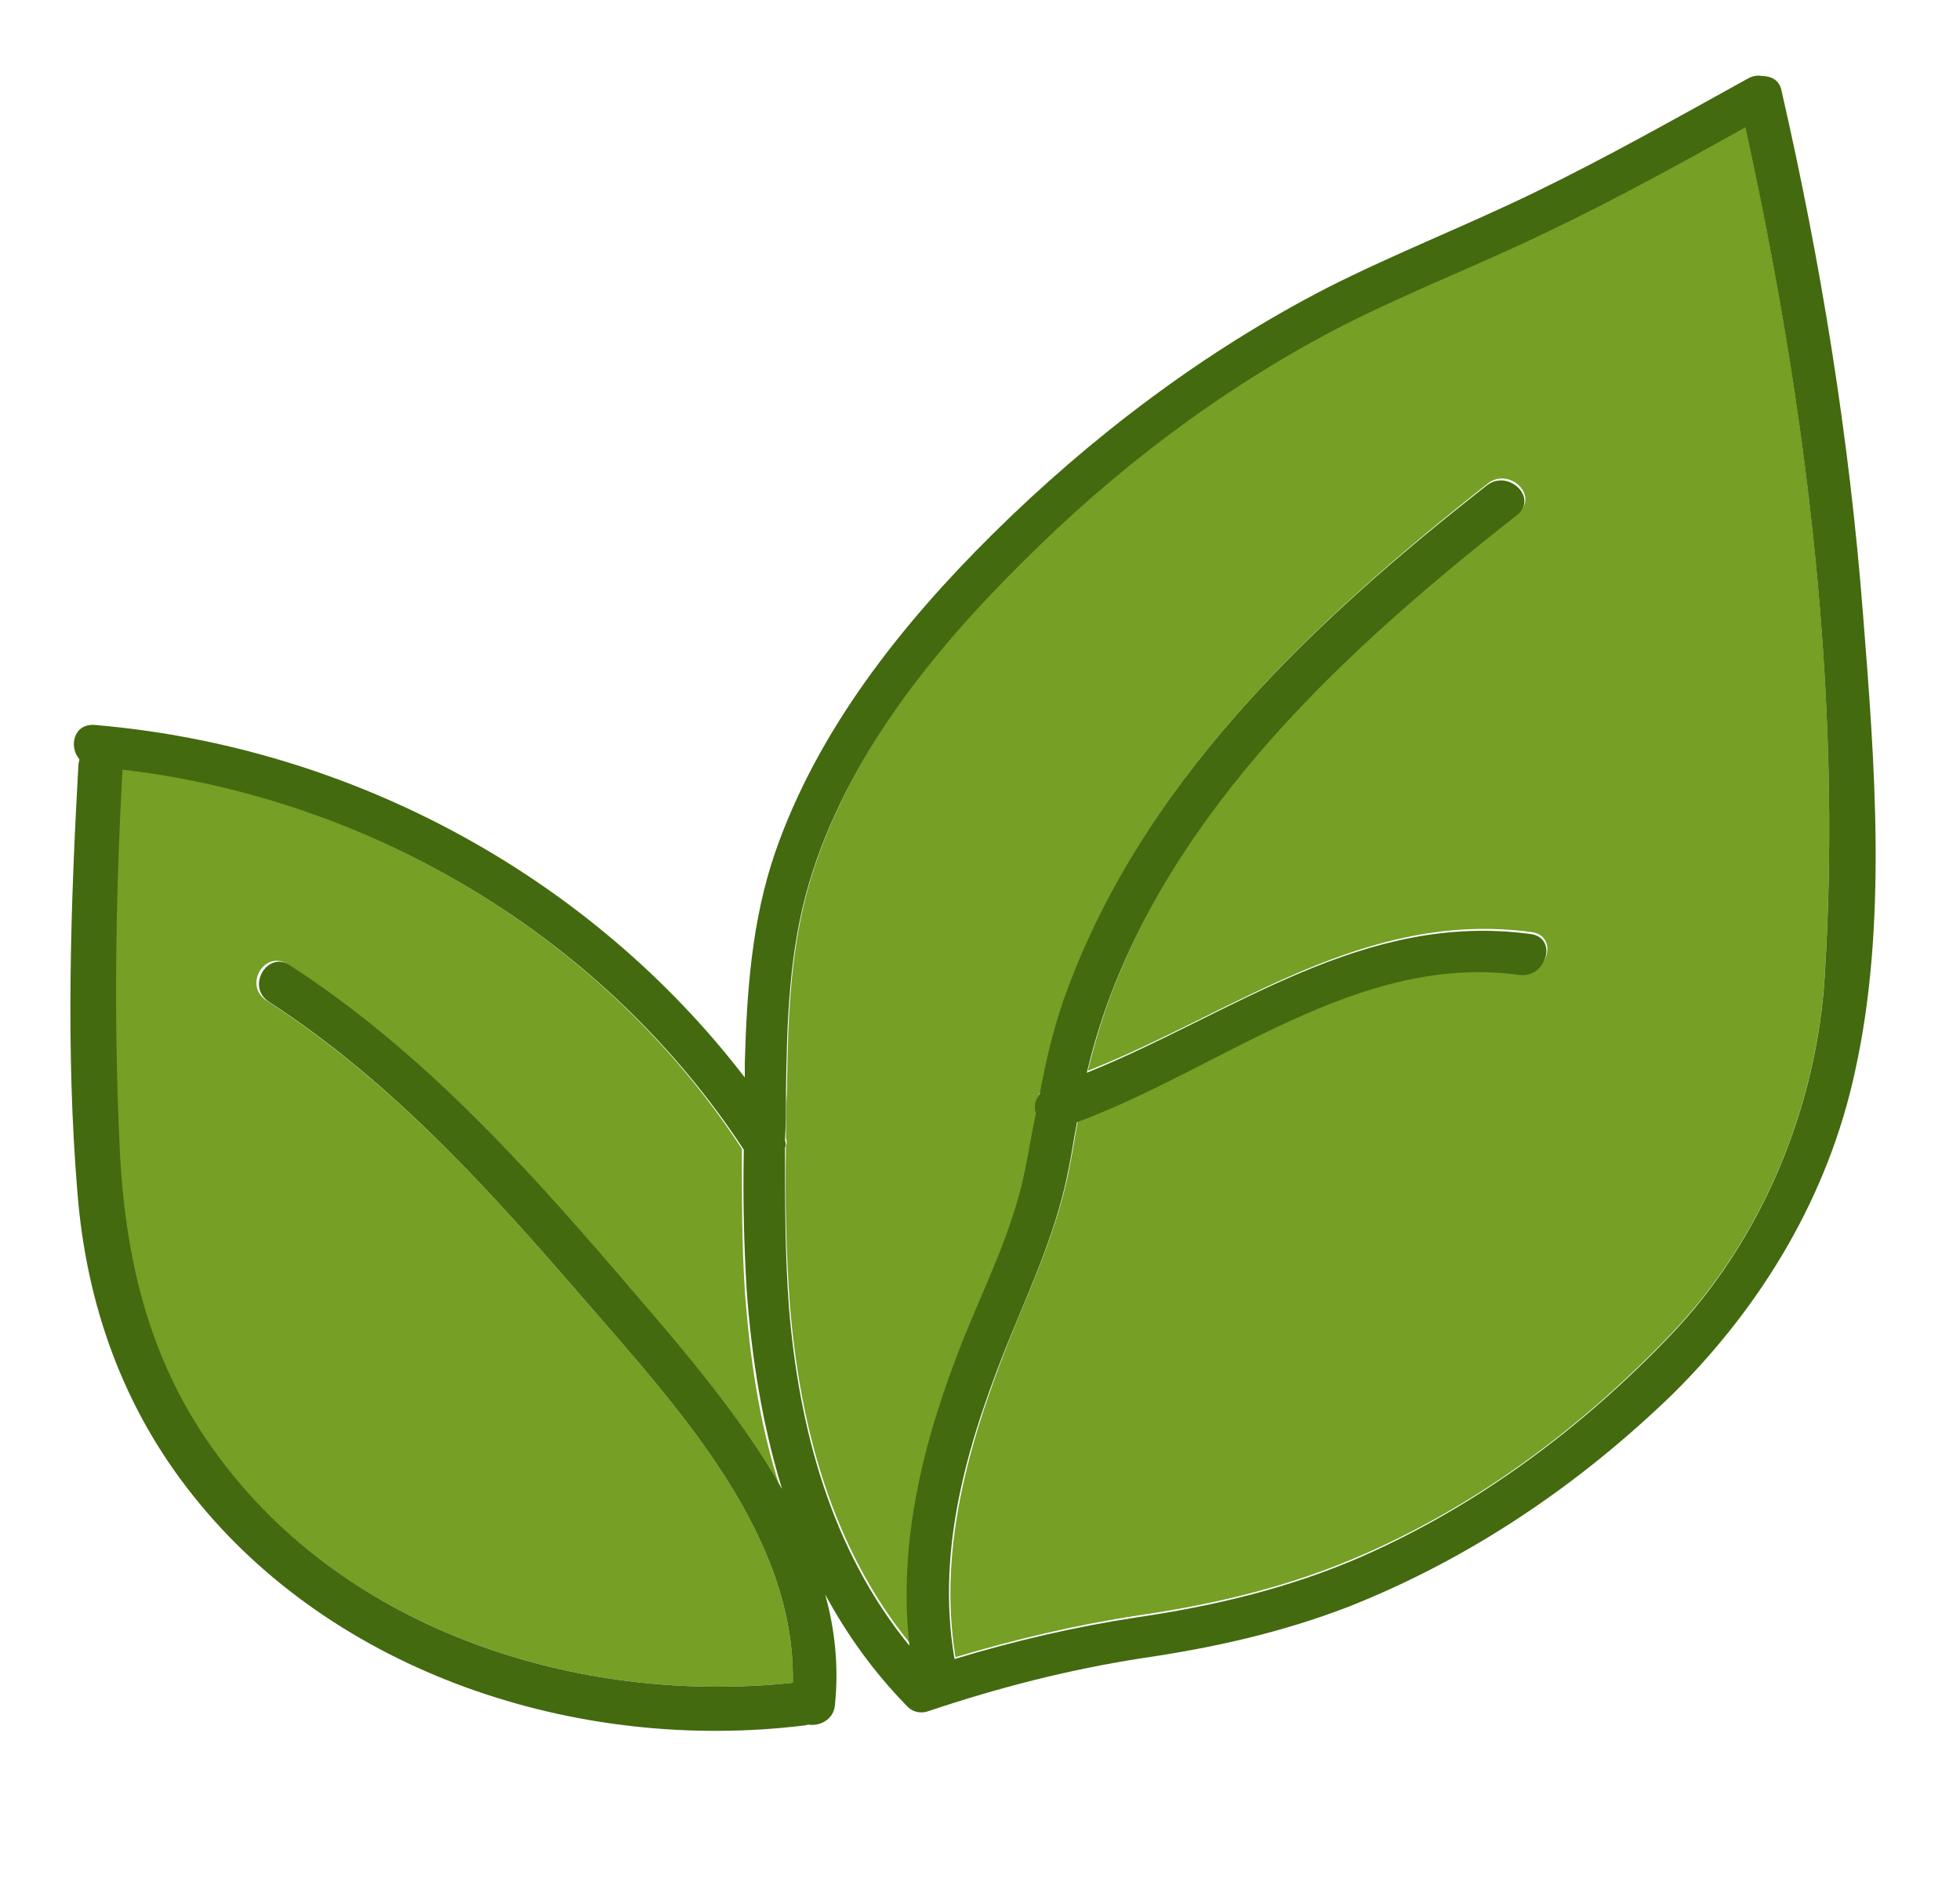 <svg width="98" height="95" viewBox="0 0 98 95" fill="none" xmlns="http://www.w3.org/2000/svg">
<path d="M29.351 65.123C33.957 70.442 39.788 76.76 39.641 84.123C28.861 85.263 17.297 81.463 10.829 72.77C7.35 68.115 6.125 62.843 5.88 57.19C5.635 50.92 5.733 44.697 6.027 38.428C18.669 39.9 30.282 46.977 37.093 57.428C37.093 59.803 37.093 62.178 37.24 64.505C37.485 67.877 37.975 71.203 39.004 74.385C37.044 70.87 34.3 67.64 31.752 64.743C26.558 58.663 21.217 52.678 14.406 48.212C13.23 47.453 12.152 49.258 13.328 50.017C19.649 54.102 24.549 59.565 29.351 65.123ZM87.269 6.317C90.307 20.188 92.12 34.532 91.238 48.735C90.846 55.242 88.151 61.892 83.545 66.69C79.184 71.25 74.039 75.145 68.159 77.71C64.582 79.278 60.858 80.18 56.938 80.75C53.802 81.225 50.813 81.938 47.775 82.84C46.844 77.188 48.608 71.582 50.715 66.358C51.842 63.65 52.969 61.085 53.508 58.188C53.655 57.475 53.753 56.715 53.9 56.002C61.103 53.343 67.914 47.547 75.999 48.64C77.371 48.83 77.959 46.788 76.587 46.597C68.208 45.458 61.691 50.635 54.39 53.532C54.635 52.535 54.929 51.49 55.272 50.492C58.898 40.138 67.326 32.347 75.901 25.65C76.979 24.795 75.46 23.323 74.382 24.177C65.513 31.16 56.987 39.235 53.214 49.922C52.675 51.443 52.332 53.01 52.038 54.578C51.793 54.862 51.744 55.242 51.842 55.575C51.695 56.525 51.499 57.428 51.303 58.377C50.715 61.322 49.343 64.03 48.216 66.832C46.256 71.772 44.933 76.903 45.521 82.175C41.601 77.377 39.984 71.297 39.494 65.218C39.298 62.557 39.249 59.898 39.298 57.285C39.347 57.142 39.347 57.047 39.298 56.905C39.298 56.097 39.298 55.337 39.347 54.53C39.396 50.968 39.494 47.405 40.523 43.985C42.385 37.858 46.55 32.538 51.156 28.025C55.762 23.465 61.005 19.475 66.787 16.387C70.217 14.582 73.892 13.205 77.42 11.495C80.752 9.928 84.035 8.123 87.269 6.317Z" fill="#759F25"/>
<path d="M93.149 30.685C93.737 38.095 94.374 46.218 92.757 53.532C91.434 59.708 88.151 65.218 83.643 69.683C78.988 74.195 73.549 77.9 67.424 80.323C64.092 81.605 60.711 82.365 57.134 82.888C53.459 83.457 49.931 84.36 46.403 85.547C45.962 85.69 45.57 85.547 45.325 85.263C43.659 83.552 42.336 81.7 41.258 79.705C41.748 81.463 41.944 83.315 41.748 85.215C41.699 85.975 40.964 86.308 40.425 86.213C40.376 86.213 40.278 86.26 40.18 86.26C28.861 87.638 16.709 83.647 9.653 74.765C6.125 70.347 4.312 65.17 3.871 59.612C3.283 52.535 3.528 45.315 3.92 38.237C3.92 38.142 3.969 38.047 3.969 37.953C3.43 37.335 3.675 36.148 4.753 36.242C17.64 37.335 29.547 43.843 37.24 53.865V53.153C37.338 49.59 37.583 46.028 38.759 42.608C40.866 36.528 45.031 31.255 49.637 26.695C54.537 21.85 60.172 17.575 66.346 14.393C69.727 12.682 73.255 11.305 76.685 9.642C80.311 7.885 83.839 5.89 87.367 3.942C87.612 3.8 87.857 3.752 88.102 3.8C88.543 3.8 88.984 3.99 89.082 4.56C91.042 13.11 92.463 21.85 93.149 30.685ZM91.238 48.782C92.12 34.58 90.307 20.235 87.269 6.365C84.035 8.17 80.752 9.975 77.371 11.59C73.843 13.3 70.217 14.678 66.738 16.483C60.956 19.523 55.713 23.512 51.107 28.12C46.55 32.633 42.336 37.905 40.474 44.08C39.445 47.5 39.347 51.062 39.298 54.625C39.298 55.385 39.298 56.193 39.249 57C39.298 57.142 39.298 57.285 39.249 57.38C39.249 60.04 39.249 62.7 39.445 65.312C39.935 71.392 41.552 77.472 45.472 82.27C44.884 76.998 46.207 71.868 48.167 66.927C49.294 64.125 50.666 61.417 51.254 58.472C51.45 57.523 51.597 56.572 51.793 55.67C51.695 55.337 51.744 54.958 51.989 54.672C52.283 53.105 52.626 51.585 53.165 50.017C56.938 39.282 65.464 31.207 74.333 24.273C75.411 23.418 76.93 24.89 75.852 25.745C67.326 32.443 58.849 40.233 55.223 50.587C54.88 51.585 54.586 52.583 54.341 53.627C61.642 50.682 68.159 45.553 76.538 46.693C77.91 46.883 77.322 48.925 75.95 48.735C67.865 47.642 61.054 53.438 53.851 56.097C53.704 56.81 53.606 57.57 53.459 58.282C52.92 61.18 51.793 63.745 50.666 66.453C48.51 71.677 46.746 77.235 47.726 82.935C50.715 82.032 53.753 81.32 56.889 80.845C60.76 80.275 64.533 79.373 68.11 77.805C73.941 75.24 79.135 71.345 83.496 66.785C88.151 61.94 90.846 55.242 91.238 48.782ZM39.641 84.123C39.788 76.76 33.957 70.442 29.351 65.123C24.549 59.565 19.649 54.102 13.426 50.065C12.299 49.305 13.377 47.5 14.504 48.26C21.315 52.678 26.656 58.71 31.85 64.79C34.349 67.688 37.093 70.918 39.102 74.433C38.122 71.25 37.583 67.877 37.338 64.552C37.191 62.178 37.142 59.803 37.191 57.475C30.331 47.025 18.767 39.947 6.125 38.475C5.782 44.697 5.684 50.968 5.978 57.237C6.223 62.89 7.448 68.162 10.927 72.817C17.297 81.463 28.861 85.263 39.641 84.123Z" fill="#436A0F"/>
</svg>
